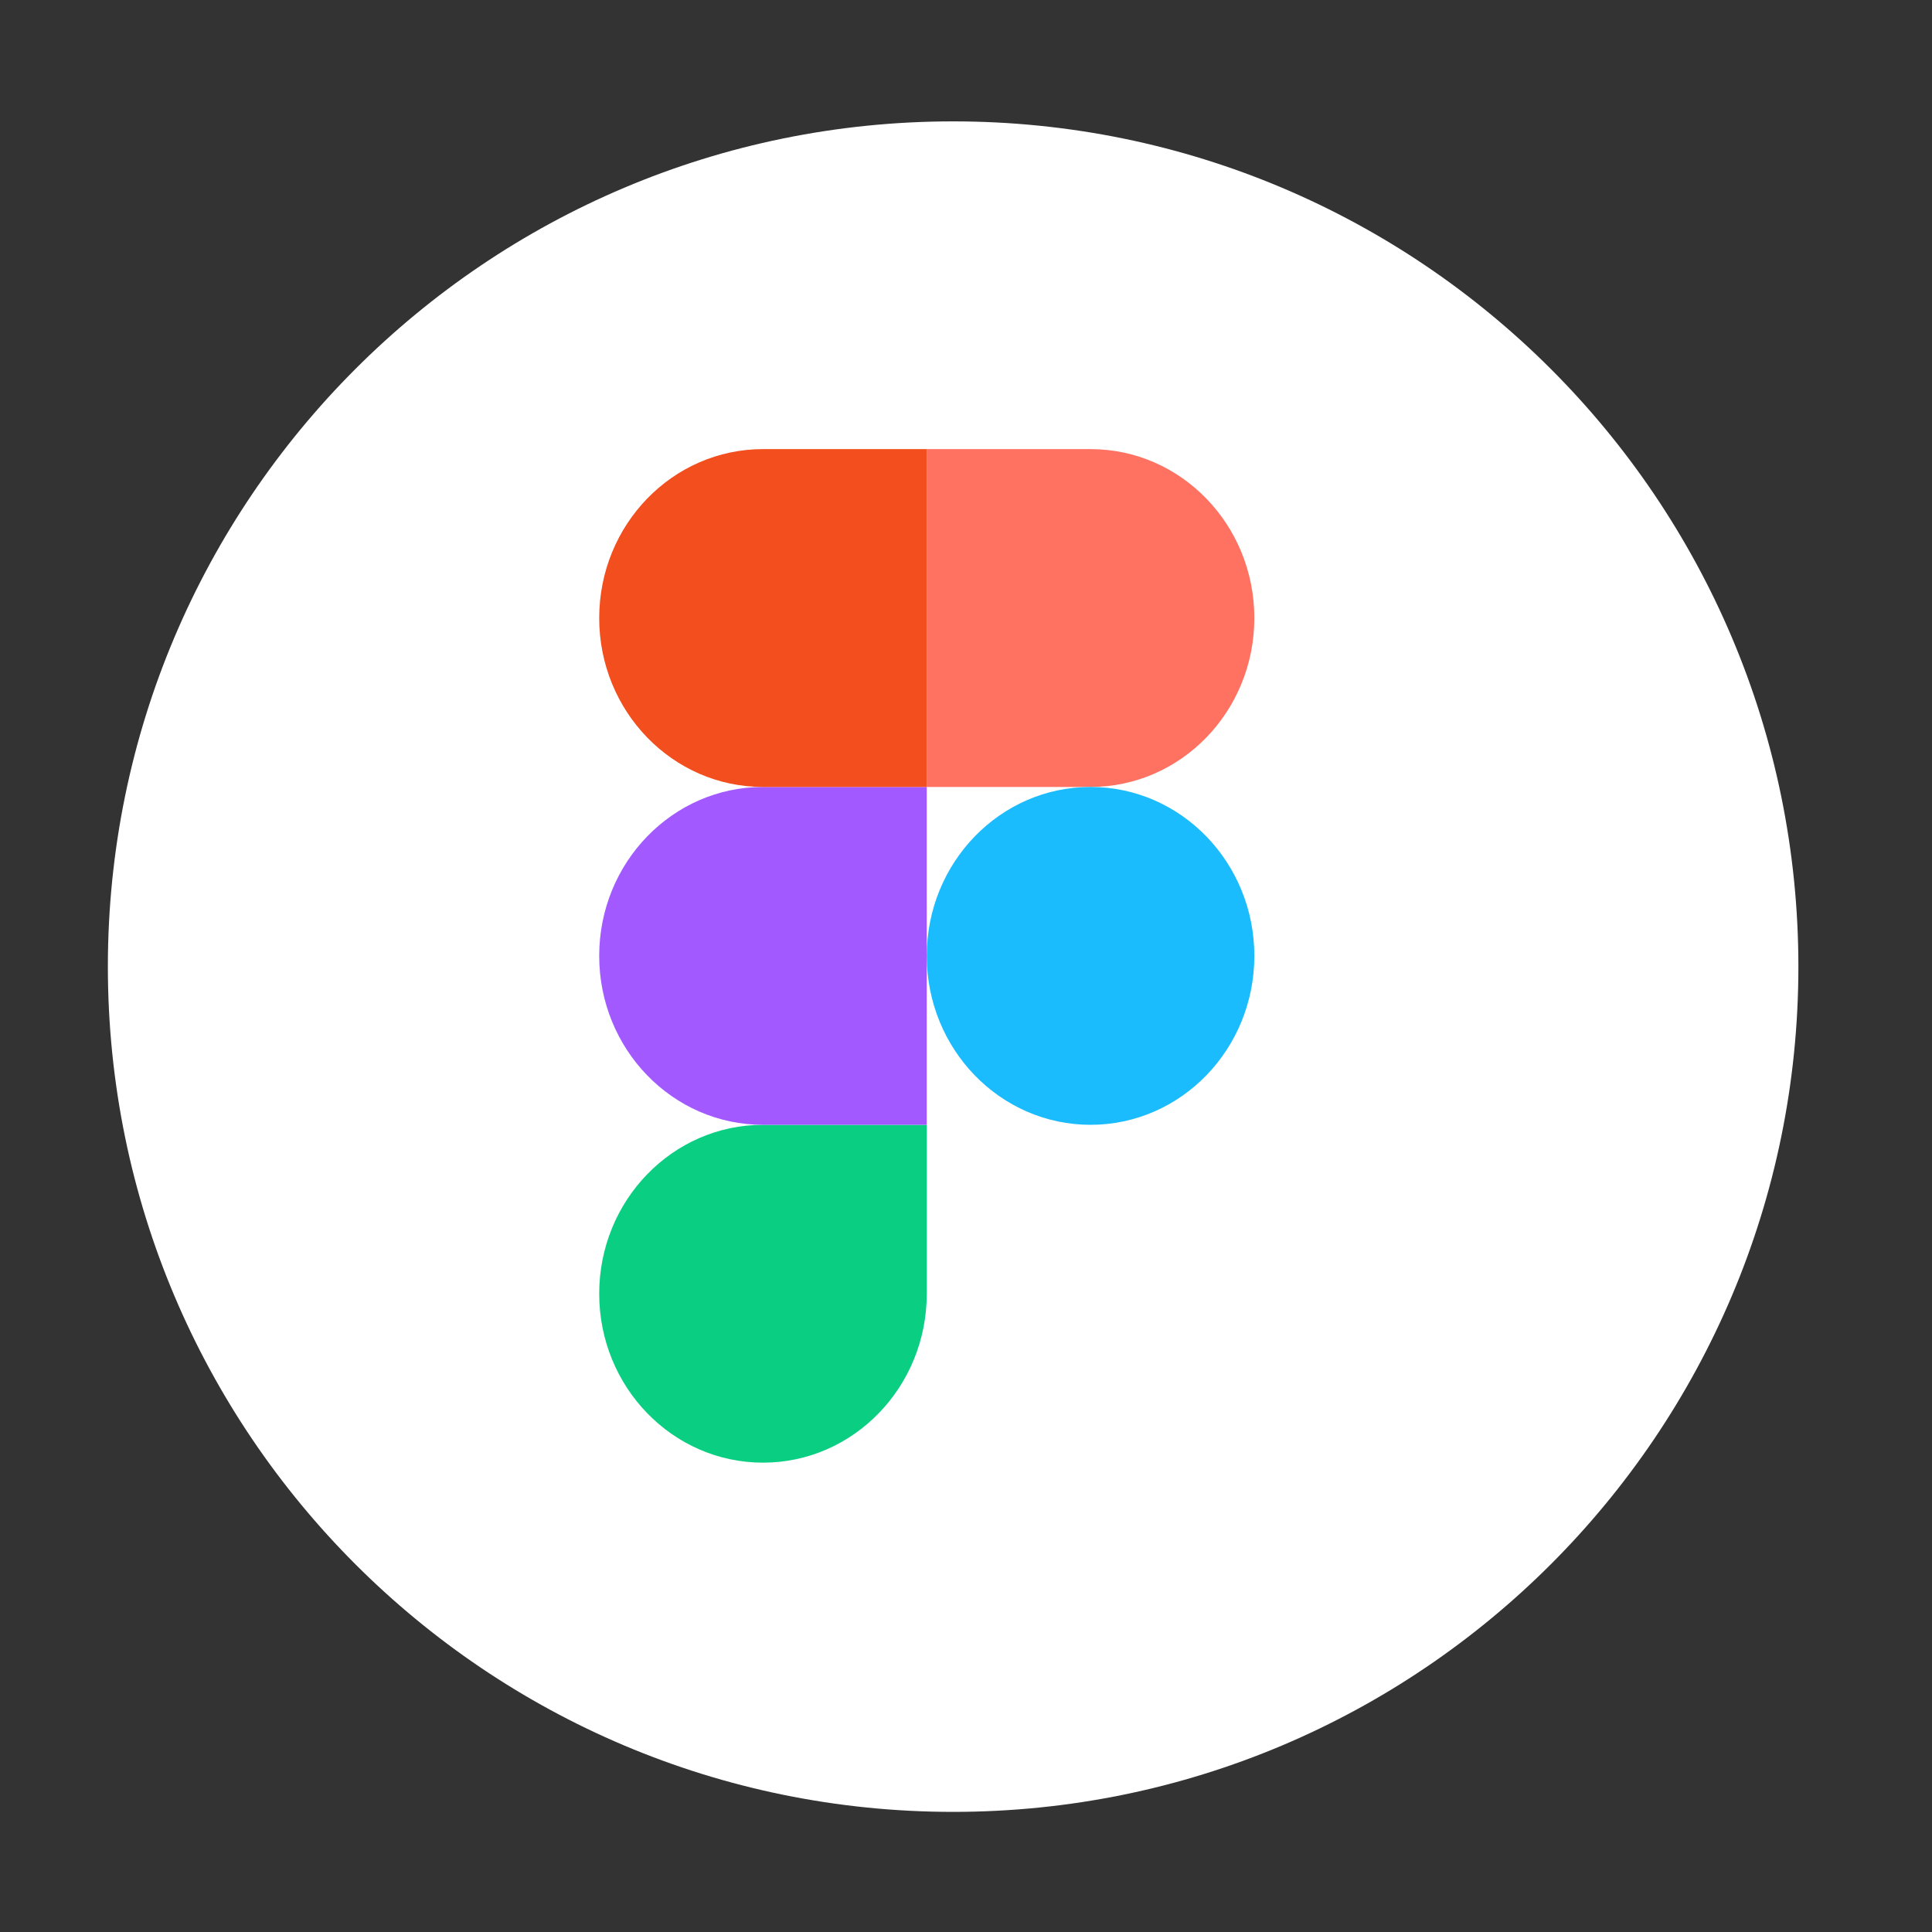 <svg width="120" height="120" viewBox="0 0 120 120" fill="none" xmlns="http://www.w3.org/2000/svg">
<rect x="0" y="0" width="120" height="120" fill="#333333" stroke="none"/>
<path d="M6.7 60.039C6.7 31.044 30.206 7.539 59.2 7.539C88.195 7.539 111.701 31.044 111.701 60.039C111.701 89.034 88.195 112.539 59.2 112.539C30.206 112.539 6.7 89.034 6.7 60.039Z" fill="white"/>
<path d="M47.391 90.848C53.009 90.848 57.563 86.151 57.563 80.356V69.864H47.391C41.773 69.864 37.218 74.561 37.218 80.356C37.218 86.151 41.773 90.848 47.391 90.848Z" fill="#0ACF83"/>
<path d="M37.218 59.371C37.218 53.577 41.773 48.879 47.391 48.879H57.563V69.864H47.391C41.773 69.864 37.218 65.166 37.218 59.371Z" fill="#A259FF"/>
<path d="M37.218 38.388C37.218 32.593 41.773 27.895 47.391 27.895H57.563V48.88H47.391C41.773 48.88 37.218 44.182 37.218 38.388Z" fill="#F24E1E"/>
<path d="M57.563 27.895H67.736C73.354 27.895 77.909 32.593 77.909 38.388C77.909 44.182 73.354 48.88 67.736 48.88H57.563V27.895Z" fill="#FF7262"/>
<path d="M77.909 59.371C77.909 65.166 73.354 69.864 67.736 69.864C62.118 69.864 57.563 65.166 57.563 59.371C57.563 53.577 62.118 48.879 67.736 48.879C73.354 48.879 77.909 53.577 77.909 59.371Z" fill="#1ABCFE"/>
</svg>
